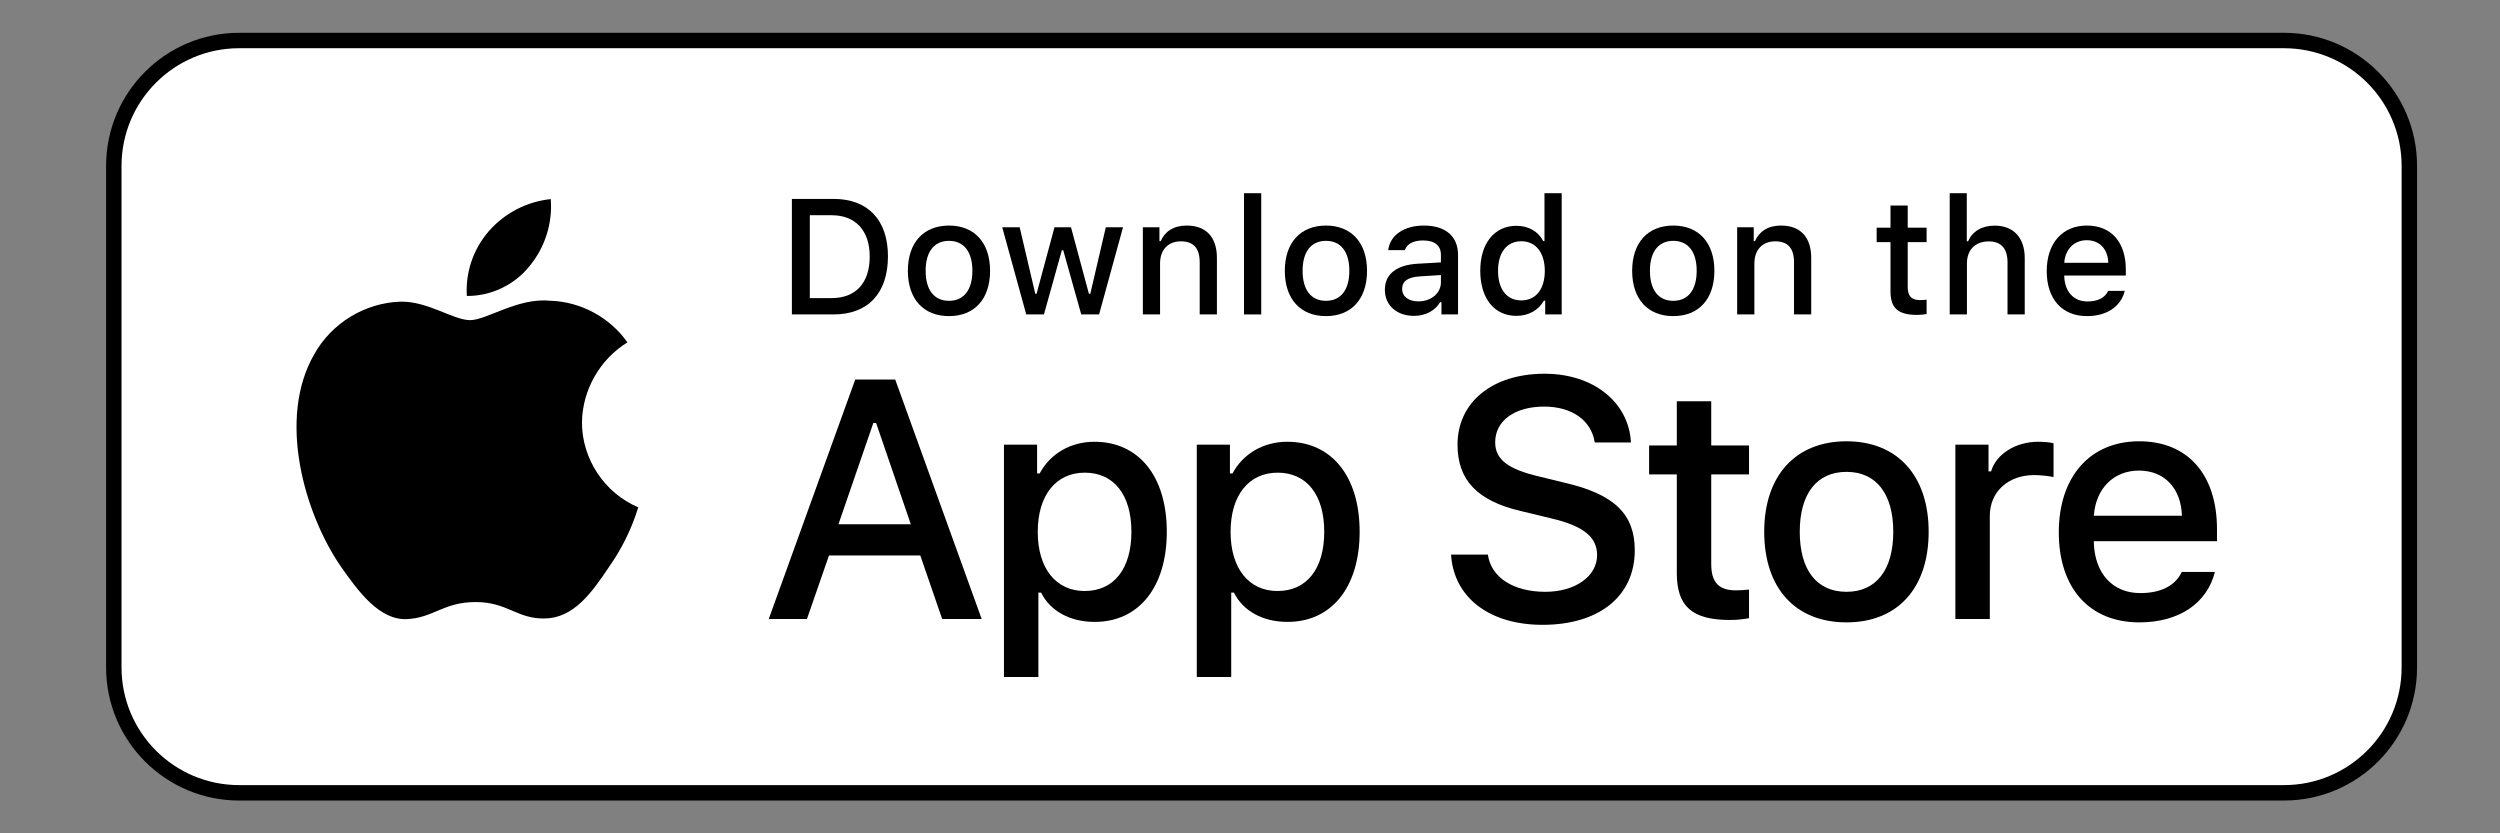 <svg width="162" height="54" viewBox="0 0 162 54" fill="none" xmlns="http://www.w3.org/2000/svg">
<rect x="0" y="0" width="162" height="54" fill="#808080" stroke="none"/>
<g clip-path="url(#clip0_43_7)">
<path d="M148 2.625H15.5C11.013 2.625 7.375 6.263 7.375 10.75V43.25C7.375 47.737 11.013 51.375 15.5 51.375H148C152.487 51.375 156.125 47.737 156.125 43.25V10.75C156.125 6.263 152.487 2.625 148 2.625Z" fill="white"/>
<path d="M108.657 26.001V28.865H106.862V30.743H108.657V37.124C108.657 39.303 109.643 40.175 112.123 40.175C112.559 40.175 112.974 40.123 113.337 40.061V38.203C113.026 38.234 112.828 38.255 112.486 38.255C111.376 38.255 110.888 37.736 110.888 36.553V30.743H113.337V28.865H110.888V26.001H108.657Z" fill="black"/>
<path d="M119.654 40.33C122.954 40.33 124.977 38.12 124.977 34.458C124.977 30.816 122.943 28.595 119.654 28.595C116.355 28.595 114.321 30.816 114.321 34.458C114.321 38.12 116.344 40.33 119.654 40.33ZM119.654 38.349C117.714 38.349 116.624 36.927 116.624 34.458C116.624 32.009 117.714 30.577 119.654 30.577C121.584 30.577 122.684 32.009 122.684 34.458C122.684 36.917 121.584 38.349 119.654 38.349Z" fill="black"/>
<path d="M126.708 40.112H128.939V33.441C128.939 31.853 130.132 30.785 131.824 30.785C132.218 30.785 132.883 30.857 133.069 30.919V28.72C132.83 28.657 132.405 28.626 132.073 28.626C130.599 28.626 129.344 29.436 129.022 30.546H128.856V28.813H126.708V40.112Z" fill="black"/>
<path d="M138.608 30.494C140.258 30.494 141.336 31.646 141.389 33.42H135.681C135.806 31.656 136.958 30.494 138.608 30.494ZM141.379 37.062C140.964 37.944 140.04 38.432 138.691 38.432C136.906 38.432 135.755 37.176 135.681 35.194V35.07H143.661V34.291C143.661 30.743 141.763 28.595 138.619 28.595C135.433 28.595 133.41 30.888 133.41 34.499C133.41 38.11 135.391 40.33 138.629 40.33C141.213 40.33 143.018 39.085 143.526 37.062H141.379Z" fill="black"/>
<path d="M94.028 35.94C94.2 38.714 96.512 40.489 99.954 40.489C103.632 40.489 105.933 38.628 105.933 35.66C105.933 33.327 104.621 32.036 101.438 31.294L99.728 30.875C97.706 30.401 96.888 29.767 96.888 28.659C96.888 27.261 98.157 26.347 100.061 26.347C101.868 26.347 103.115 27.239 103.341 28.67H105.686C105.546 26.056 103.244 24.218 100.093 24.218C96.706 24.218 94.447 26.056 94.447 28.82C94.447 31.1 95.727 32.455 98.534 33.111L100.534 33.595C102.588 34.079 103.492 34.789 103.492 35.972C103.492 37.349 102.072 38.349 100.136 38.349C98.061 38.349 96.62 37.413 96.415 35.94H94.028Z" fill="black"/>
<path d="M70.919 28.626C69.383 28.626 68.055 29.394 67.37 30.681H67.204V28.813H65.056V43.869H67.287V38.401H67.463C68.055 39.594 69.331 40.299 70.939 40.299C73.793 40.299 75.609 38.048 75.609 34.458C75.609 30.867 73.793 28.626 70.919 28.626ZM70.286 38.297C68.418 38.297 67.246 36.823 67.246 34.468C67.246 32.102 68.418 30.629 70.296 30.629C72.184 30.629 73.316 32.071 73.316 34.458C73.316 36.854 72.184 38.297 70.286 38.297Z" fill="black"/>
<path d="M83.415 28.626C81.879 28.626 80.551 29.394 79.866 30.681H79.7V28.813H77.552V43.869H79.783V38.401H79.96C80.551 39.594 81.827 40.299 83.435 40.299C86.289 40.299 88.105 38.048 88.105 34.458C88.105 30.867 86.289 28.626 83.415 28.626ZM82.782 38.297C80.914 38.297 79.742 36.823 79.742 34.468C79.742 32.102 80.914 30.629 82.792 30.629C84.68 30.629 85.811 32.071 85.811 34.458C85.811 36.854 84.68 38.297 82.782 38.297Z" fill="black"/>
<path d="M61.054 40.112H63.613L58.01 24.594H55.419L49.815 40.112H52.289L53.719 35.993H59.634L61.054 40.112ZM56.591 27.412H56.773L59.021 33.972H54.332L56.591 27.412Z" fill="black"/>
<path d="M51.314 12.889V20.375H54.017C56.248 20.375 57.539 19 57.539 16.608C57.539 14.253 56.237 12.889 54.017 12.889H51.314ZM52.476 13.947H53.887C55.438 13.947 56.357 14.933 56.357 16.624C56.357 18.341 55.454 19.317 53.887 19.317H52.476V13.947Z" fill="black"/>
<path d="M61.496 20.484C63.146 20.484 64.157 19.379 64.157 17.547C64.157 15.726 63.141 14.616 61.496 14.616C59.846 14.616 58.829 15.726 58.829 17.547C58.829 19.379 59.841 20.484 61.496 20.484ZM61.496 19.493C60.526 19.493 59.981 18.782 59.981 17.547C59.981 16.323 60.526 15.607 61.496 15.607C62.461 15.607 63.011 16.323 63.011 17.547C63.011 18.777 62.461 19.493 61.496 19.493Z" fill="black"/>
<path d="M72.772 14.725H71.657L70.651 19.037H70.562L69.4 14.725H68.332L67.169 19.037H67.086L66.075 14.725H64.944L66.5 20.375H67.647L68.809 16.214H68.897L70.064 20.375H71.221L72.772 14.725Z" fill="black"/>
<path d="M74.057 20.375H75.172V17.07C75.172 16.188 75.696 15.638 76.521 15.638C77.346 15.638 77.74 16.09 77.74 16.997V20.375H78.856V16.717C78.856 15.374 78.161 14.616 76.9 14.616C76.049 14.616 75.489 14.995 75.214 15.623H75.131V14.725H74.057V20.375Z" fill="black"/>
<path d="M80.612 20.375H81.728V12.52H80.612V20.375Z" fill="black"/>
<path d="M85.923 20.484C87.573 20.484 88.584 19.379 88.584 17.547C88.584 15.726 87.568 14.616 85.923 14.616C84.273 14.616 83.256 15.726 83.256 17.547C83.256 19.379 84.268 20.484 85.923 20.484ZM85.923 19.493C84.953 19.493 84.408 18.782 84.408 17.547C84.408 16.323 84.953 15.607 85.923 15.607C86.888 15.607 87.438 16.323 87.438 17.547C87.438 18.777 86.888 19.493 85.923 19.493Z" fill="black"/>
<path d="M91.908 19.529C91.301 19.529 90.86 19.234 90.86 18.725C90.86 18.227 91.213 17.962 91.991 17.911L93.371 17.823V18.294C93.371 18.995 92.748 19.529 91.908 19.529ZM91.623 20.468C92.364 20.468 92.982 20.147 93.319 19.581H93.407V20.375H94.481V16.515C94.481 15.322 93.682 14.616 92.266 14.616C90.984 14.616 90.071 15.239 89.957 16.209H91.036C91.161 15.809 91.591 15.581 92.214 15.581C92.977 15.581 93.371 15.918 93.371 16.515V17.003L91.84 17.091C90.497 17.174 89.739 17.76 89.739 18.777C89.739 19.809 90.533 20.468 91.623 20.468Z" fill="black"/>
<path d="M98.266 20.468C99.044 20.468 99.703 20.1 100.041 19.483H100.129V20.375H101.198V12.52H100.082V15.623H99.999C99.693 15 99.039 14.632 98.266 14.632C96.84 14.632 95.921 15.763 95.921 17.547C95.921 19.337 96.829 20.468 98.266 20.468ZM98.583 15.633C99.516 15.633 100.103 16.375 100.103 17.553C100.103 18.735 99.522 19.467 98.583 19.467C97.638 19.467 97.073 18.746 97.073 17.547C97.073 16.359 97.644 15.633 98.583 15.633Z" fill="black"/>
<path d="M108.43 20.484C110.08 20.484 111.092 19.379 111.092 17.547C111.092 15.726 110.075 14.616 108.43 14.616C106.781 14.616 105.764 15.726 105.764 17.547C105.764 19.379 106.776 20.484 108.43 20.484ZM108.43 19.493C107.46 19.493 106.916 18.782 106.916 17.547C106.916 16.323 107.46 15.607 108.43 15.607C109.395 15.607 109.945 16.323 109.945 17.547C109.945 18.777 109.395 19.493 108.43 19.493Z" fill="black"/>
<path d="M112.568 20.375H113.684V17.07C113.684 16.188 114.208 15.638 115.033 15.638C115.858 15.638 116.252 16.09 116.252 16.997V20.375H117.367V16.717C117.367 15.374 116.672 14.616 115.411 14.616C114.561 14.616 114 14.995 113.725 15.623H113.642V14.725H112.568V20.375Z" fill="black"/>
<path d="M122.504 13.319V14.751H121.607V15.69H122.504V18.881C122.504 19.97 122.997 20.406 124.237 20.406C124.455 20.406 124.663 20.38 124.844 20.349V19.42C124.689 19.436 124.59 19.446 124.419 19.446C123.864 19.446 123.62 19.187 123.62 18.596V15.69H124.844V14.751H123.62V13.319H122.504Z" fill="black"/>
<path d="M126.341 20.375H127.457V17.075C127.457 16.219 127.965 15.643 128.878 15.643C129.667 15.643 130.087 16.1 130.087 17.003V20.375H131.203V16.728C131.203 15.384 130.461 14.621 129.257 14.621C128.406 14.621 127.81 15 127.535 15.633H127.447V12.52H126.341V20.375Z" fill="black"/>
<path d="M135.226 15.566C136.051 15.566 136.591 16.142 136.617 17.029H133.764C133.826 16.147 134.401 15.566 135.226 15.566ZM136.611 18.85C136.404 19.291 135.943 19.535 135.268 19.535C134.376 19.535 133.8 18.907 133.764 17.916V17.854H137.753V17.465C137.753 15.69 136.804 14.616 135.231 14.616C133.639 14.616 132.628 15.763 132.628 17.568C132.628 19.374 133.619 20.484 135.236 20.484C136.529 20.484 137.431 19.861 137.685 18.85H136.611Z" fill="black"/>
<path d="M37.711 27.376C37.738 25.275 38.867 23.287 40.657 22.186C39.528 20.573 37.636 19.55 35.668 19.489C33.569 19.268 31.534 20.745 30.464 20.745C29.374 20.745 27.727 19.511 25.954 19.547C23.642 19.622 21.487 20.936 20.363 22.957C17.945 27.143 19.748 33.294 22.064 36.677C23.223 38.334 24.577 40.184 26.349 40.119C28.082 40.047 28.73 39.013 30.823 39.013C32.896 39.013 33.504 40.119 35.312 40.077C37.172 40.047 38.344 38.413 39.462 36.741C40.295 35.56 40.935 34.255 41.36 32.875C39.174 31.95 37.714 29.75 37.711 27.376Z" fill="black"/>
<path d="M34.297 17.264C35.311 16.046 35.811 14.481 35.69 12.901C34.14 13.063 32.709 13.804 31.68 14.975C30.675 16.119 30.152 17.657 30.251 19.177C31.801 19.193 33.325 18.472 34.297 17.264Z" fill="black"/>
<path d="M148 2.625H15.5C11.013 2.625 7.375 6.263 7.375 10.75V43.25C7.375 47.737 11.013 51.375 15.5 51.375H148C152.487 51.375 156.125 47.737 156.125 43.25V10.75C156.125 6.263 152.487 2.625 148 2.625Z" stroke="black"/>
</g>
<defs>
<clipPath id="clip0_43_7">
<rect width="150" height="50" fill="white" transform="translate(6.75 2)"/>
</clipPath>
</defs>
</svg>
